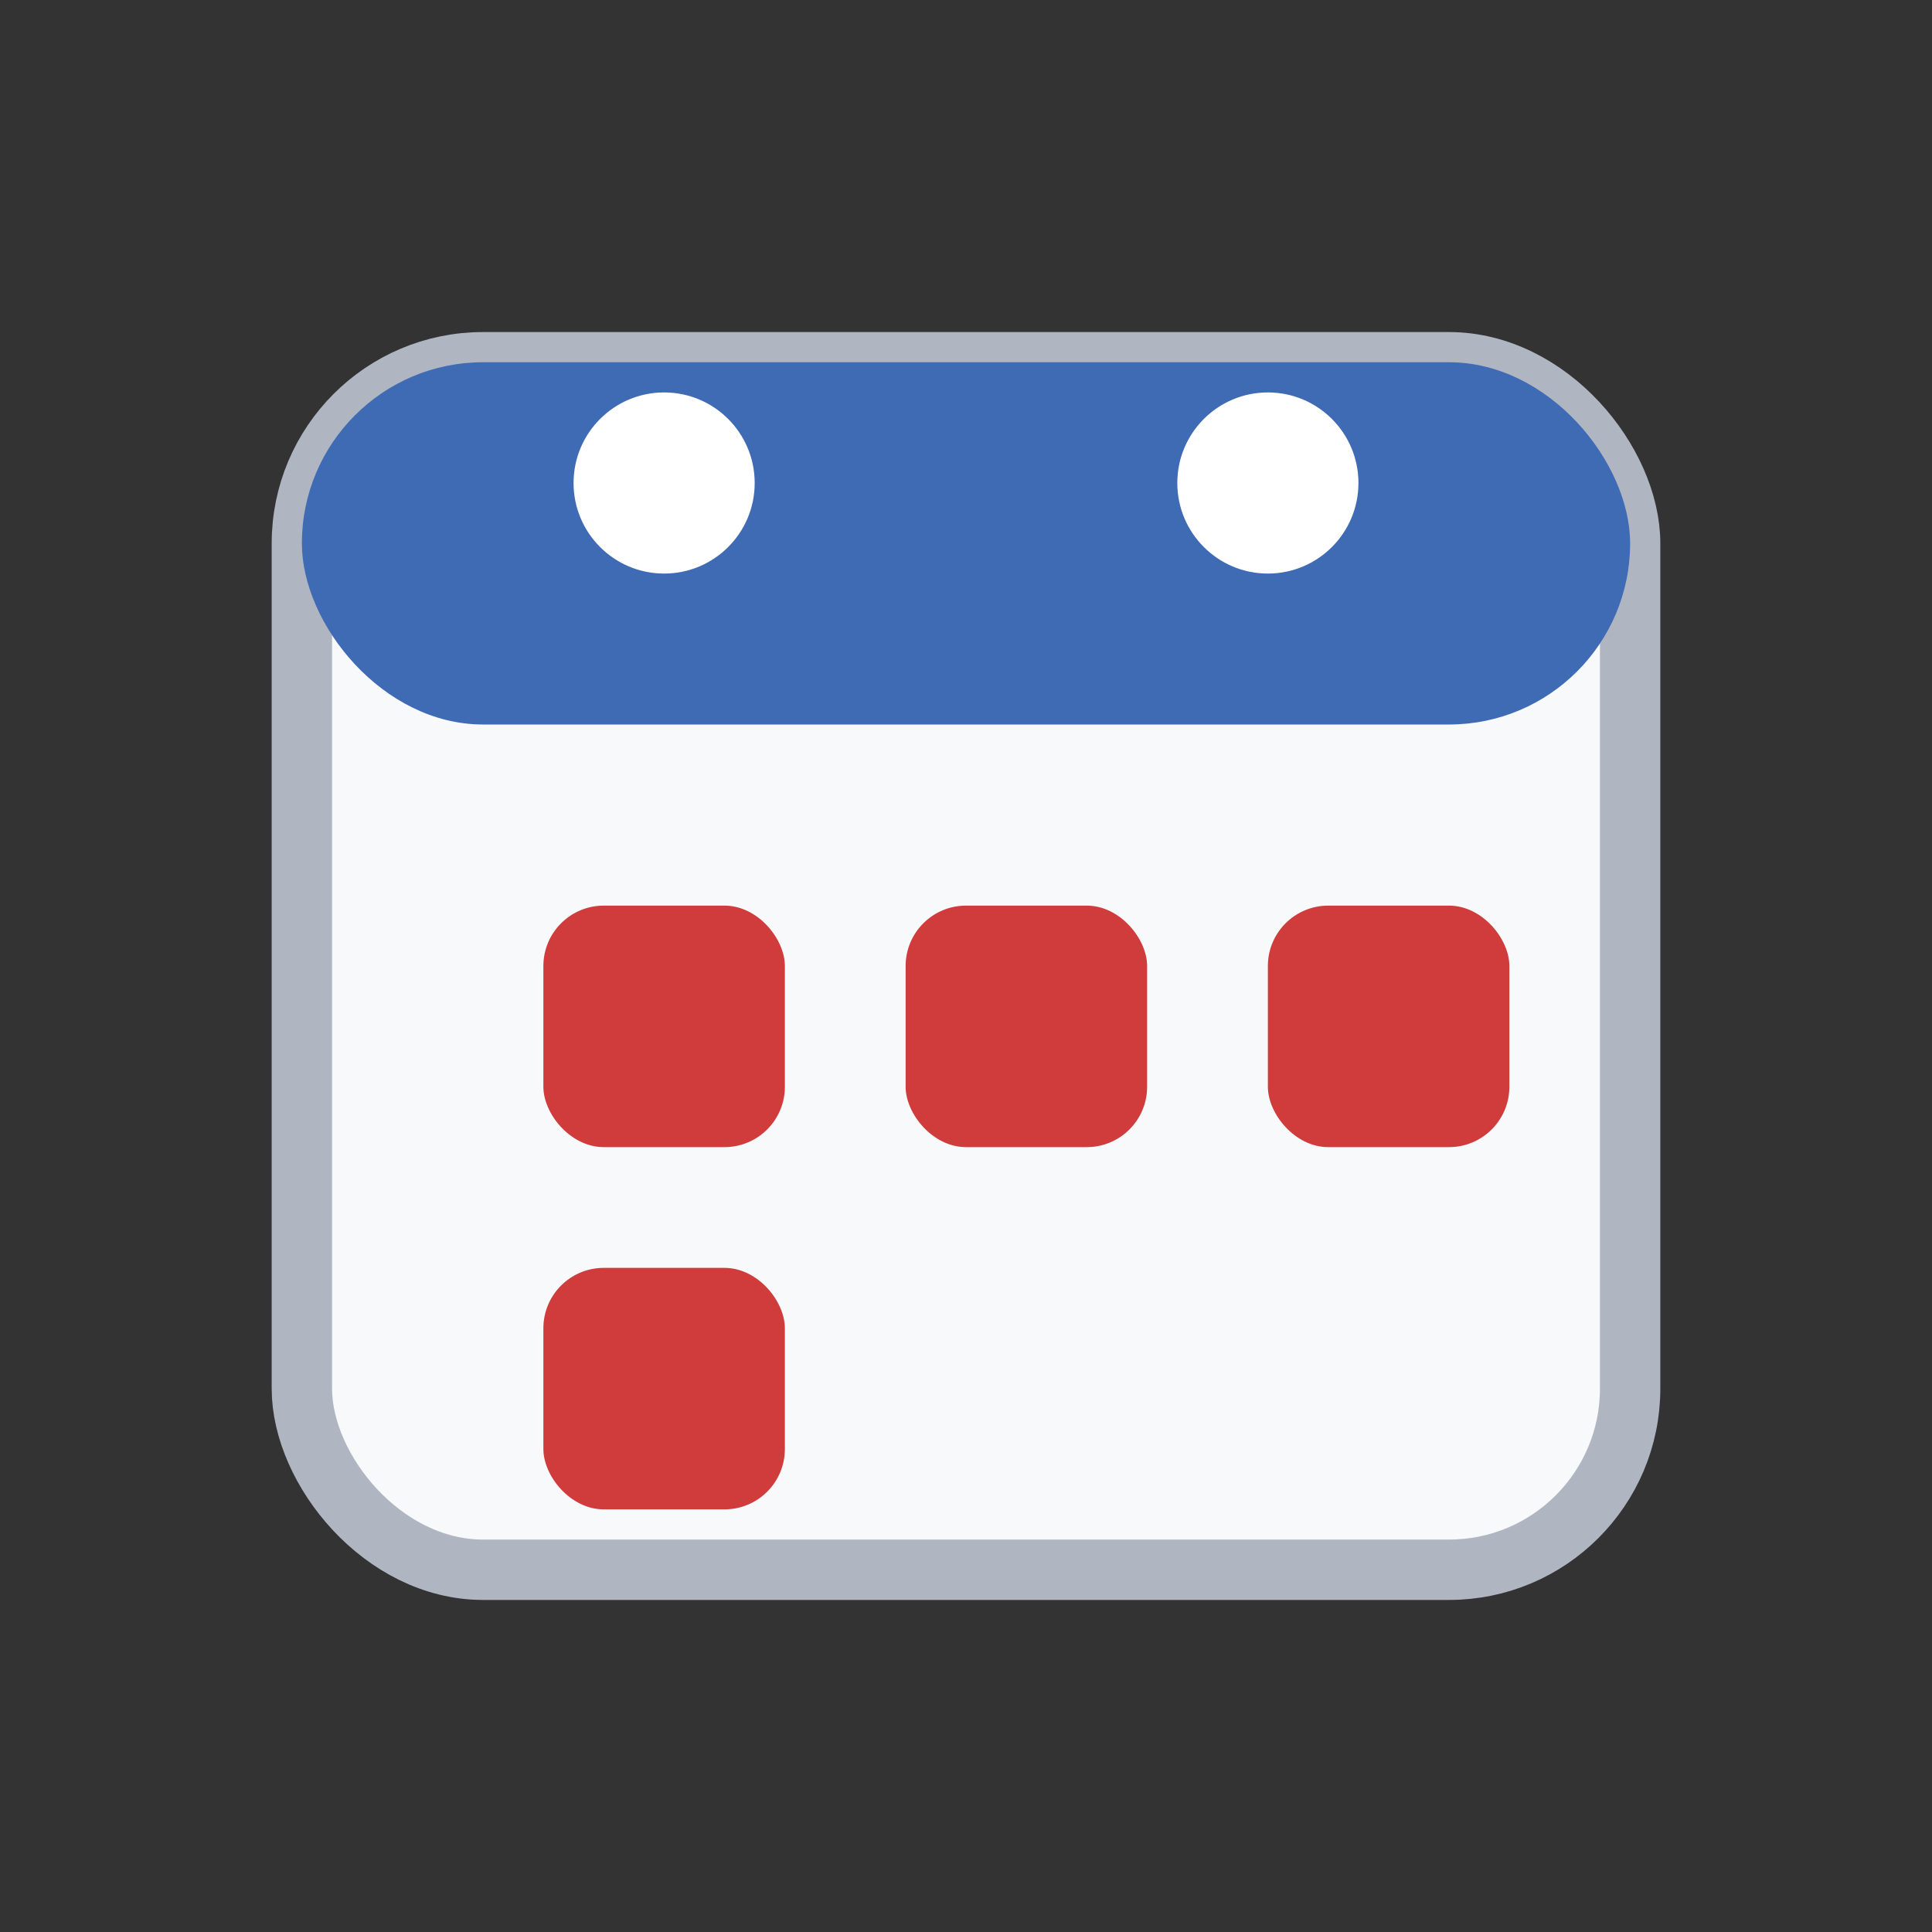 <svg xmlns="http://www.w3.org/2000/svg" viewBox="0 0 64 64">
  <rect x="0" y="0" width="64" height="64" fill="#333333" stroke="none"/>
  <rect x="10" y="12" width="44" height="40" rx="6" ry="6" fill="#f8f9fb" stroke="#b0b6c1" stroke-width="2"/>
  <rect x="10" y="12" width="44" height="12" rx="6" ry="6" fill="#3f6bb5"/>
  <circle cx="22" cy="16" r="3" fill="#fff"/>
  <circle cx="42" cy="16" r="3" fill="#fff"/>
  <g fill="#d03c3c">
    <rect x="18" y="30" width="8" height="8" rx="2"/>
    <rect x="30" y="30" width="8" height="8" rx="2"/>
    <rect x="42" y="30" width="8" height="8" rx="2"/>
    <rect x="18" y="42" width="8" height="8" rx="2"/>
  </g>
</svg>
